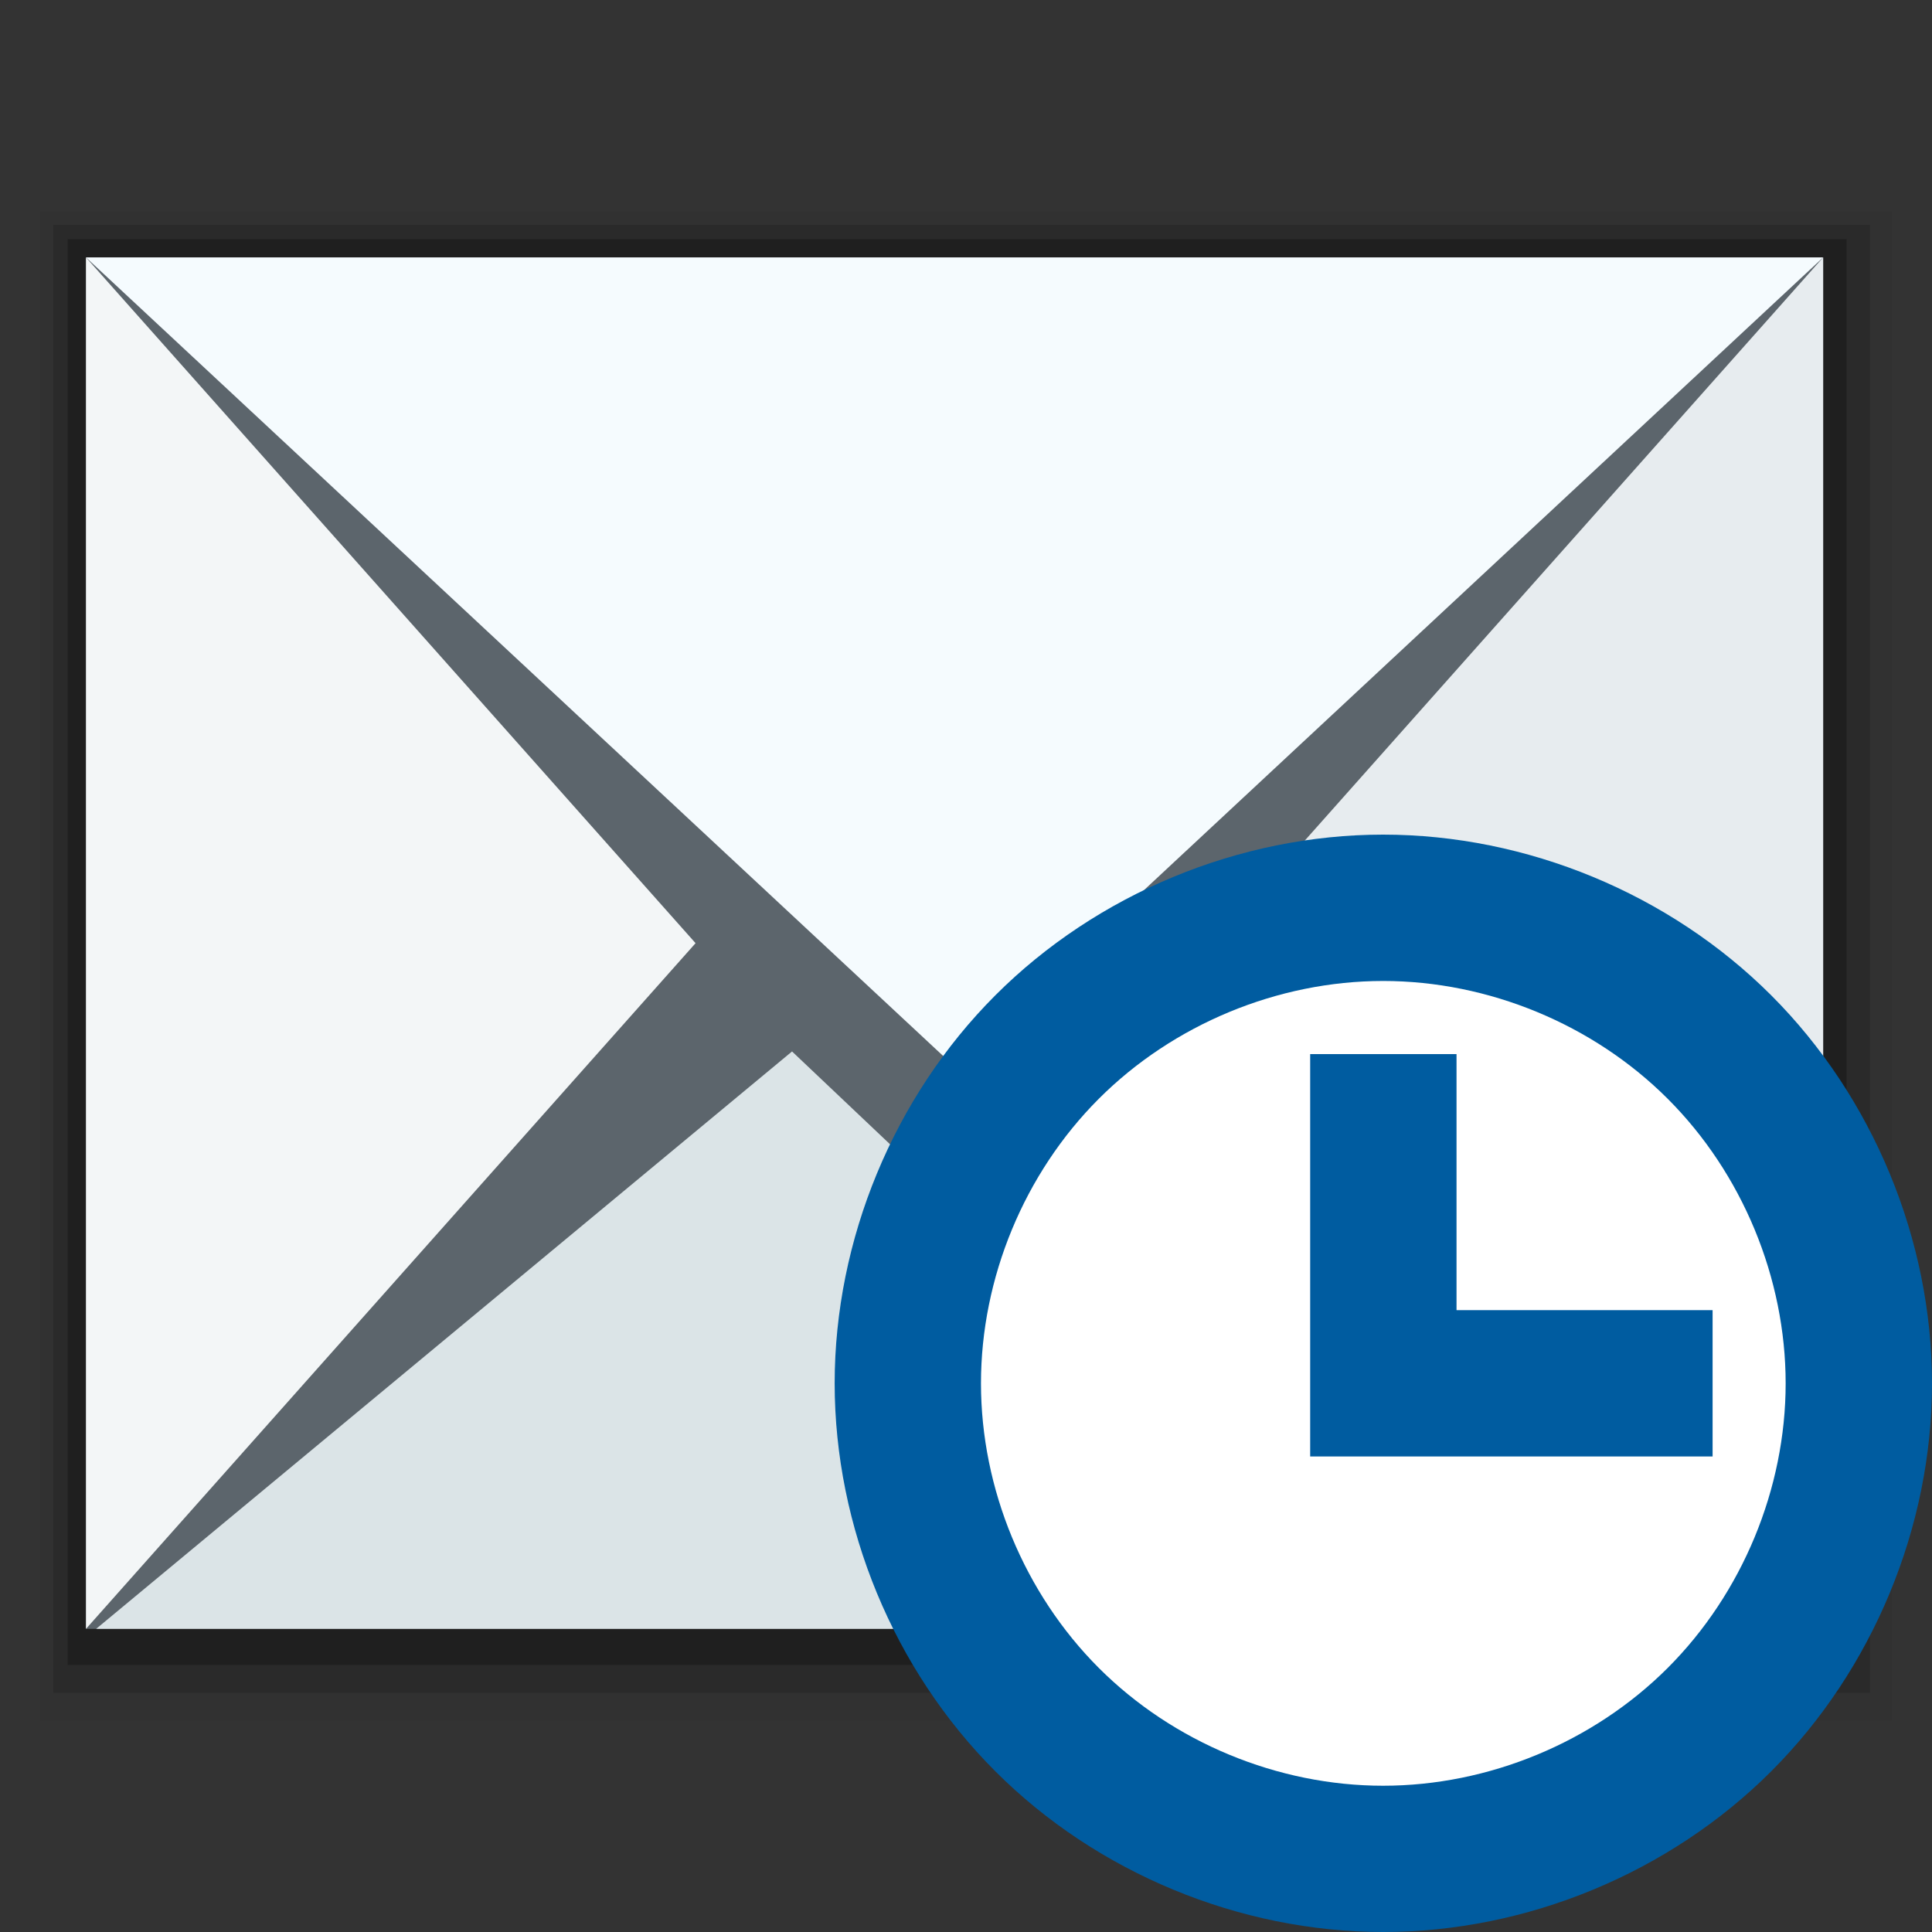 <svg width="48" version="1.0" xmlns="http://www.w3.org/2000/svg" height="48" xmlns:xlink="http://www.w3.org/1999/xlink">
<rect width="100%" height="100%" fill="#333333" stroke="none"/>
<g style="fill-rule:evenodd;stroke:none">
<g id="g9">
<g style="stroke-linejoin:round;stroke-linecap:round;stroke-miterlimit:0" id="g11">
<path style="opacity:.05" id="path4169" d="m 1,5.259 46,0 0,37.481 -46,0 z "/>
<path style="opacity:.15" id="path4167" d="m 1.327,5.586 45.132,0 0,36.473 -45.132,0 z "/>
<path style="opacity:.25" id="path4165" d="m 1.681,5.941 44.197,0 0,35.423 -44.197,0 z "/>
<path style="fill:#5c656c" id="rect4162" d="m 2.136,6.395 43.16,0 0,34.074 -43.16,0 z "/>
</g>
<path style="fill:#f3f6f7" id="path4127" d="m 2.136,6.395 0,34.074 l 15.145,-17.036 -15.145,-17.038 Z "/>
<path style="fill:#f5fbfe" id="path4125" d="m 2.136,6.395 21.58,20.104 21.58,-20.104 Z "/>
<path style="fill:#e7ecef" id="path4123" d="m 45.296,6.395 -15.145,17.038 15.145,17.036 0,-34.074 z "/>
<path style="fill:#dbe4e7" id="rect3260-9" d="m 19.678,26.123 -17.29,14.346 42.655,0 -17.29,-14.346 -4.037,3.825 z "/>
</g>
<g>
<path style="fill:#005ca0" id="path4152" d="m 34.363,20.736 c -3.569,0 -7.115,1.47 -9.636,3.994 -2.522,2.524 -3.99,6.07 -3.99,9.638 0,3.569 1.468,7.115 3.99,9.638 2.522,2.524 6.067,3.993 9.636,3.994 3.569,0 7.117,-1.468 9.642,-3.992 2.525,-2.524 3.995,-6.071 3.995,-9.64 0,-3.569 -1.47,-7.116 -3.995,-9.64 -2.525,-2.524 -6.073,-3.992 -9.642,-3.992 z "/>
<path style="fill:#fff" id="path4150" d="m 34.363,24.372 c 2.617,-0 5.22,1.076 7.071,2.927 1.852,1.851 2.93,4.453 2.93,7.07 0,2.617 -1.079,5.219 -2.93,7.07 -1.852,1.851 -4.454,2.927 -7.071,2.927 -2.617,-0 -5.217,-1.078 -7.066,-2.929 -1.849,-1.851 -2.925,-4.451 -2.925,-7.068 0,-2.617 1.076,-5.217 2.925,-7.068 1.849,-1.851 4.449,-2.929 7.066,-2.929 z "/>
<path style="fill:#005ca0" id="path3272" d="m 32.551,26.189 0,9.997 1.818,0 1.818,0 6.362,0 0,-3.635 -6.362,0 0,-6.362 -3.635,0 z "/>
</g>
</g>
</svg>
